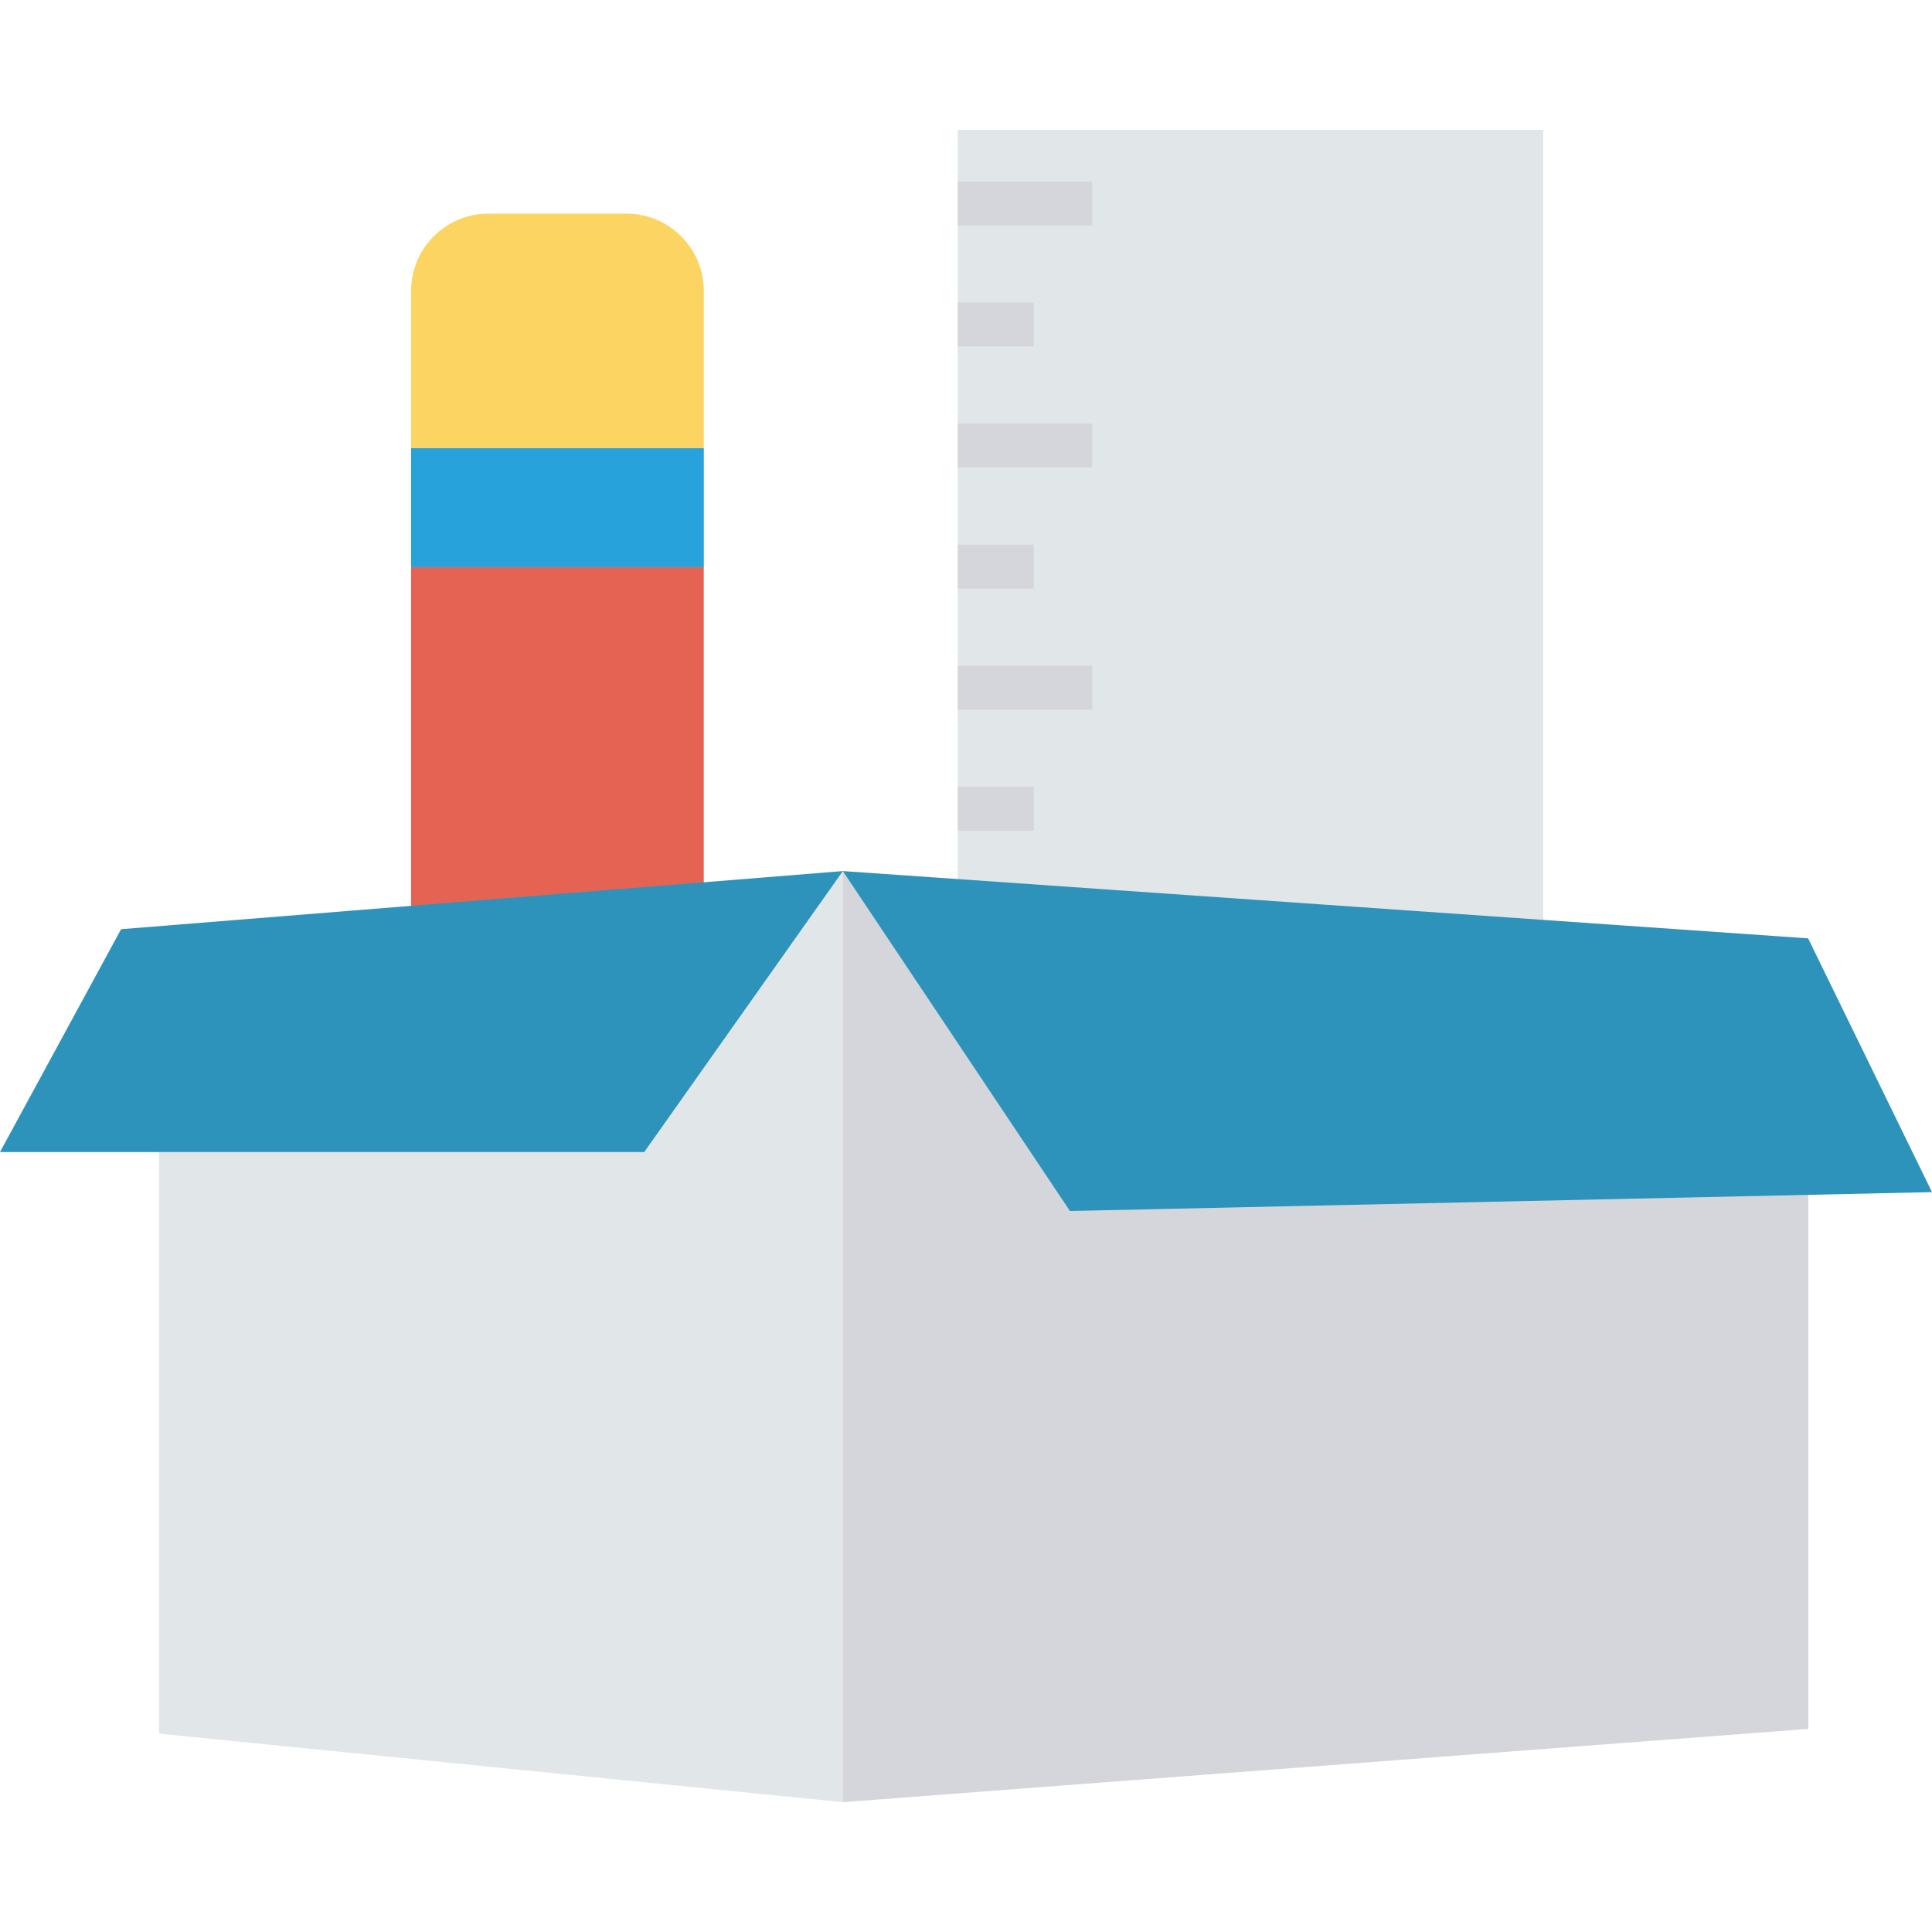 <?xml version="1.0" encoding="iso-8859-1"?>
<!-- Generator: Adobe Illustrator 19.0.0, SVG Export Plug-In . SVG Version: 6.00 Build 0)  -->
<svg version="1.1" id="Capa_1" xmlns="http://www.w3.org/2000/svg" xmlns:xlink="http://www.w3.org/1999/xlink" x="0px" y="0px"
	 viewBox="0 0 468.293 468.293" style="enable-background:new 0 0 468.293 468.293;" xml:space="preserve">
<rect x="232.155" y="31.47" style="fill:#E1E6E9;" width="141.905" height="255.376"/>
<rect x="99.64" y="137.473" style="fill:#E56353;" width="70.943" height="205.449"/>
<rect x="99.653" y="108.582" style="fill:#27A2DB;" width="70.943" height="28.891"/>
<path style="fill:#FCD462;" d="M170.59,108.578l-70.94,0.001l0-38.066c0-10.345,8.386-18.731,18.731-18.731l33.476-0.001
	c10.346,0,18.733,8.387,18.732,18.732L170.59,108.578z"/>
<polygon style="fill:#D5D6DB;" points="438.311,276.142 438.311,419.068 204.294,436.823 204.294,211.137 "/>
<polygon style="fill:#E1E6E9;" points="204.294,436.823 204.294,211.137 38.55,245.186 38.55,420.214 "/>
<g>
	<polygon style="fill:#2D93BA;" points="204.294,211.137 29.353,225.226 0,279.235 156.155,279.235 	"/>
	<polygon style="fill:#2D93BA;" points="438.271,227.45 204.294,211.137 259.341,293.532 468.293,288.957 	"/>
</g>
<g>
	<polygon style="fill:#D5D6DB;" points="232.154,43.991 232.154,49.313 232.154,54.634 264.748,54.634 264.748,49.313 
		264.748,43.991 	"/>
	<polygon style="fill:#D5D6DB;" points="232.154,73.333 232.154,78.655 232.154,83.976 250.558,83.976 250.558,78.655 
		250.558,73.333 	"/>
	<polygon style="fill:#D5D6DB;" points="232.154,102.675 232.154,107.996 232.154,113.318 264.748,113.318 264.748,107.996 
		264.748,102.675 	"/>
	<polygon style="fill:#D5D6DB;" points="232.154,132.017 232.154,137.338 232.154,142.66 250.558,142.66 250.558,137.338 
		250.558,132.017 	"/>
	<polygon style="fill:#D5D6DB;" points="232.154,161.358 232.154,166.68 232.154,172.001 264.748,172.001 264.748,166.68 
		264.748,161.358 	"/>
	<polygon style="fill:#D5D6DB;" points="232.154,190.7 232.154,196.022 232.154,201.343 250.558,201.343 250.558,196.022 
		250.558,190.7 	"/>
</g>
<g>
</g>
<g>
</g>
<g>
</g>
<g>
</g>
<g>
</g>
<g>
</g>
<g>
</g>
<g>
</g>
<g>
</g>
<g>
</g>
<g>
</g>
<g>
</g>
<g>
</g>
<g>
</g>
<g>
</g>
</svg>
